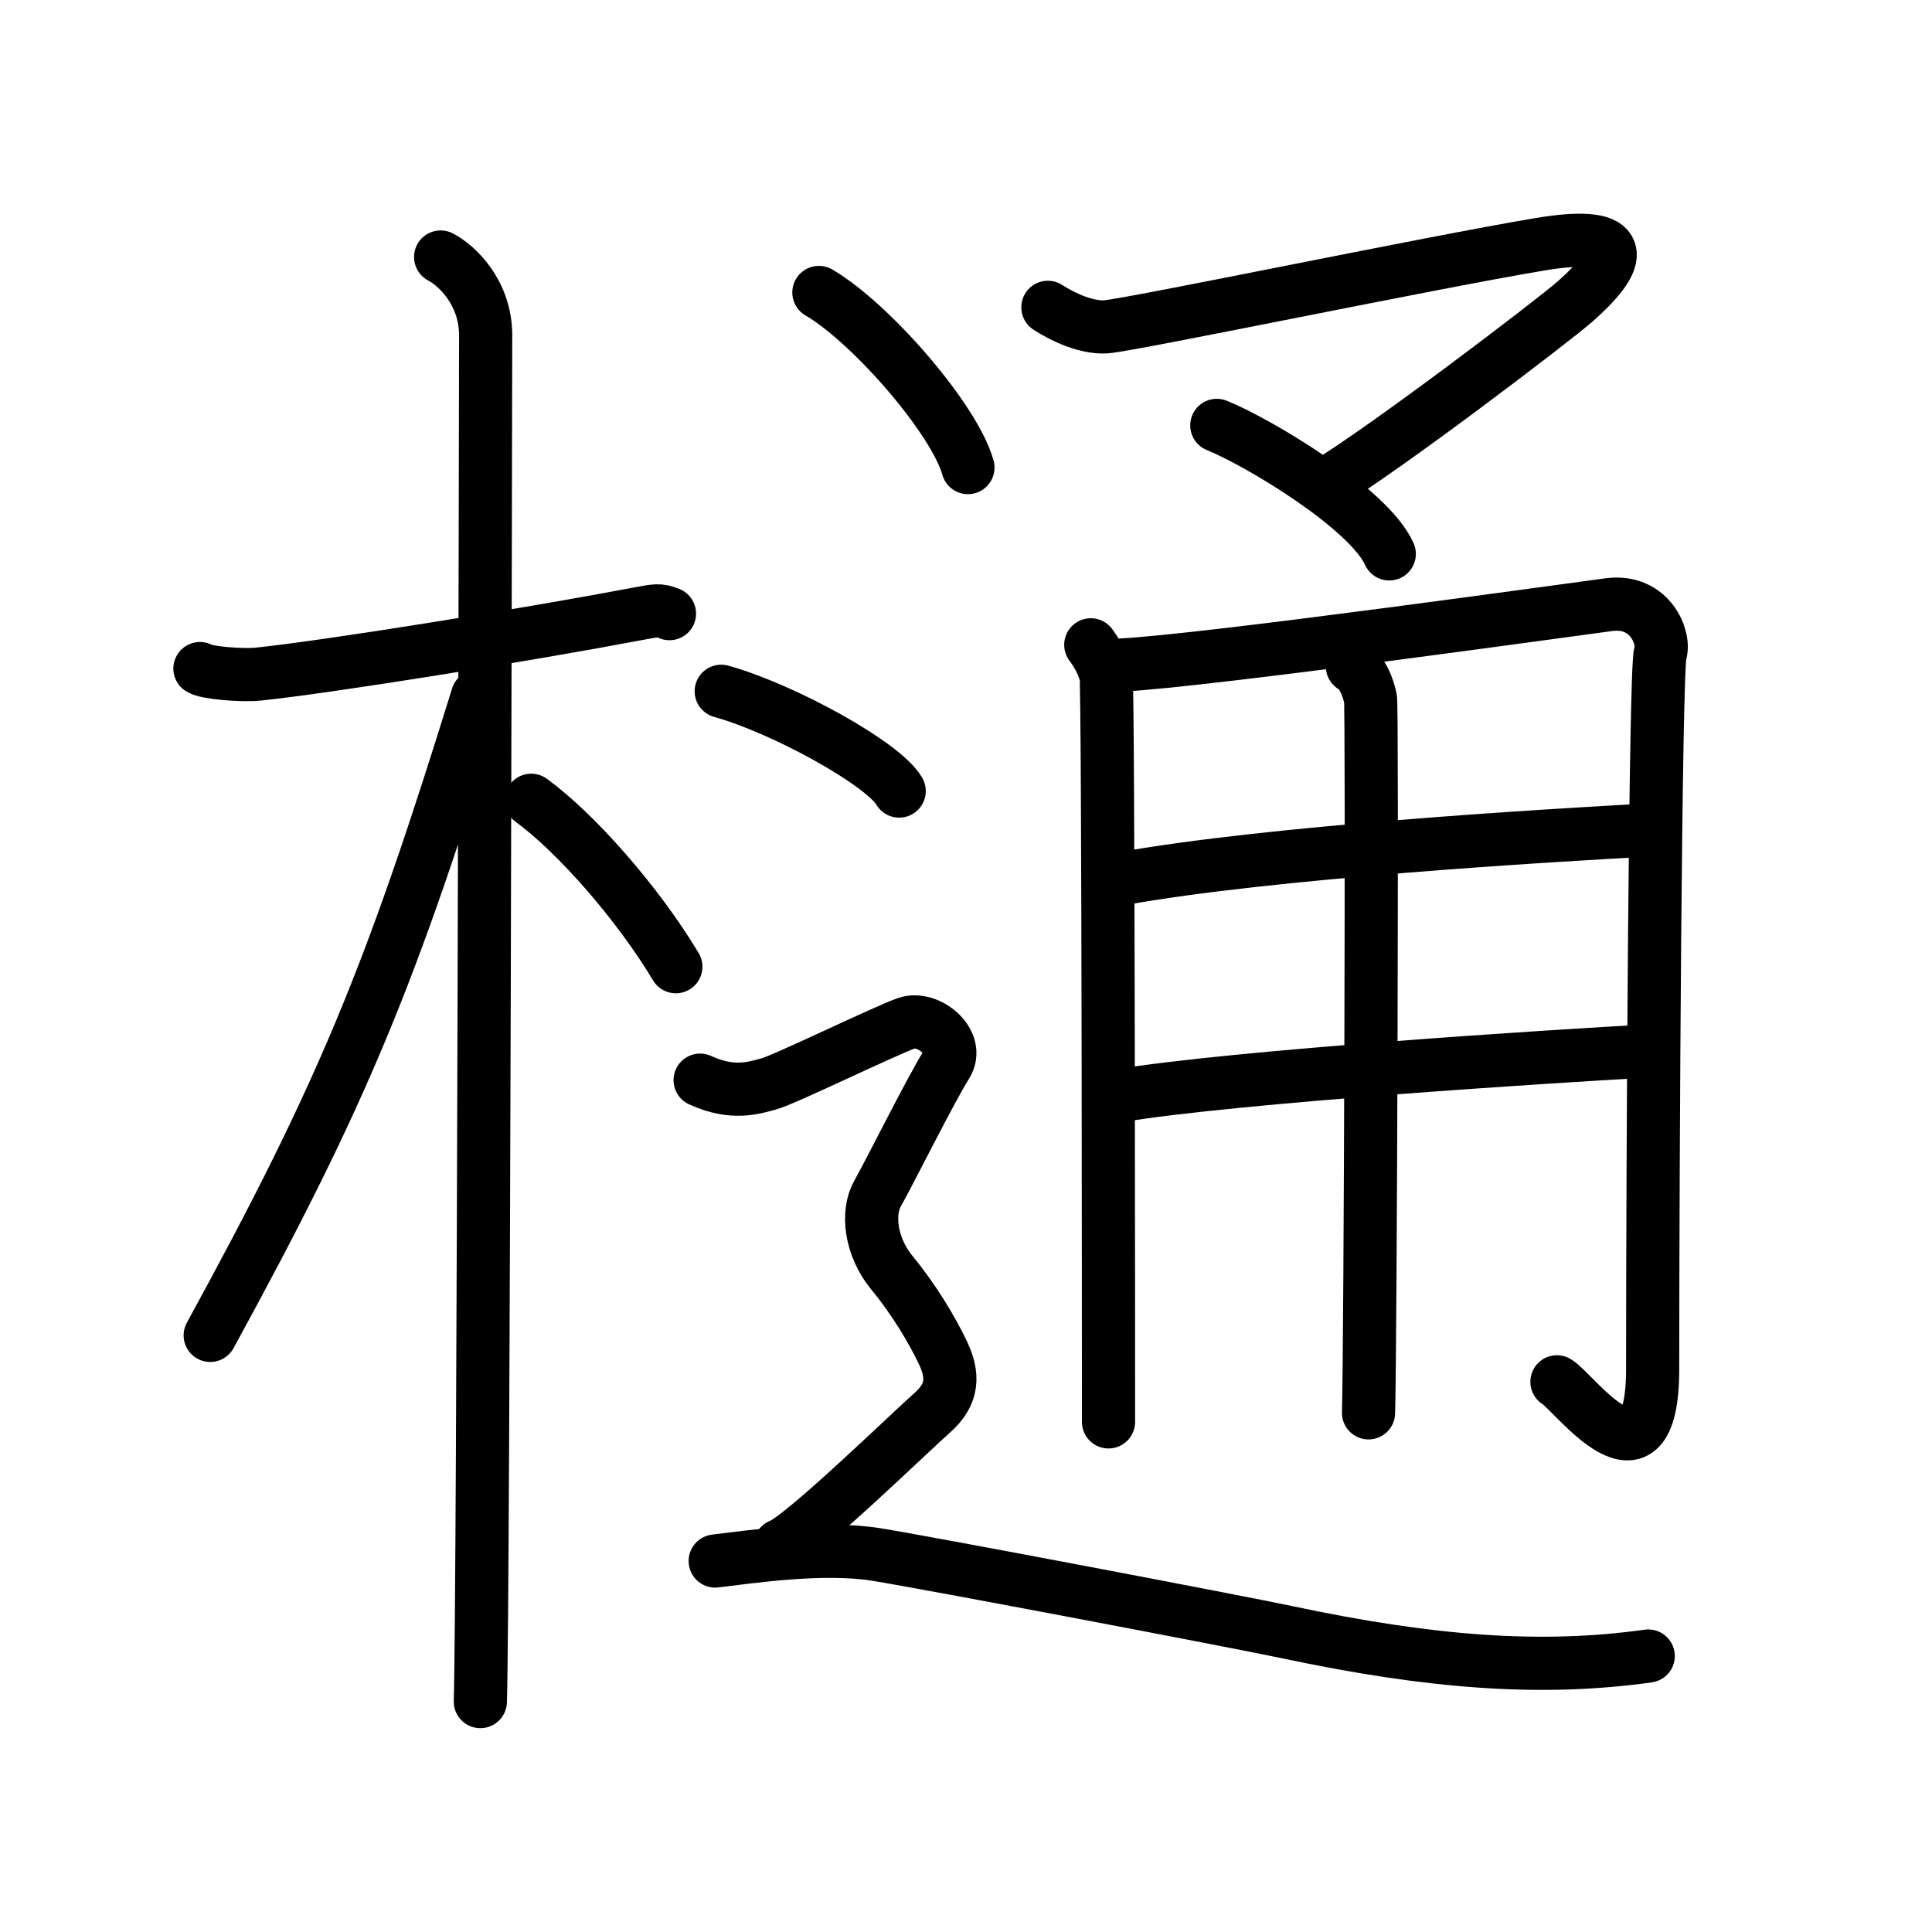 <svg xmlns="http://www.w3.org/2000/svg" width="109" height="109" viewBox="0 0 109 109" style="fill:none;stroke:currentColor;stroke-width:3;stroke-linecap:round;stroke-linejoin:round;">
<path id="kvg:06a0b-s1" d="M11.28,37.72c0.35,0.24,2.39,0.41,3.31,0.31c3.94-0.41,15.12-2.21,21.45-3.41c0.92-0.17,1.15-0.24,1.73,0"/>
<path id="kvg:06a0b-s2" d="M24.86,14.5c0.91,0.47,2.54,2,2.54,4.42c0,0.95-0.12,71.25-0.3,77.08"/>
<path id="kvg:06a0b-s3" d="M26.94,39.28c-4.86,15.69-7.56,22.32-15.08,36.06"/>
<path id="kvg:06a0b-s4" d="M29.97,45.15c2.53,1.84,6.03,5.83,8.16,9.39"/>
<path id="kvg:06a0b-s5" d="M59.12,17.34c0.93,0.6,2.2,1.16,3.26,1.1c1.21-0.06,18.31-3.62,24.45-4.65C91.5,13,92,14.25,88.84,17.03c-1.2,1.05-10.59,8.22-14.2,10.4"/>
<path id="kvg:06a0b-s6" d="M68.65,24c2.4,0.97,8.6,4.71,9.73,7.25"/>
<path id="kvg:06a0b-s7" d="M61.54,36.38c0.43,0.58,0.72,1.16,0.86,1.74c0.14,0.58,0.14,40.79,0.14,42.1"/>
<path id="kvg:06a0b-s8" d="M63.26,37.52c4.83-0.24,26.25-3.25,27.54-3.41c2.3-0.29,3.16,1.89,2.87,2.76c-0.28,0.84-0.43,28.56-0.43,40.34c0,7.54-4.49,1.25-5.4,0.75"/>
<path id="kvg:06a0b-s9" d="M63.26,49.58c8.35-1.51,23.99-2.44,29.9-2.76"/>
<path id="kvg:06a0b-s10" d="M63.06,61.83c6.69-1.11,24.72-2.25,30.03-2.54"/>
<path id="kvg:06a0b-s11" d="M76.3,37.6c0.57,0.28,0.91,1.26,1.02,1.82c0.11,0.56,0,36.79-0.11,40.29"/>
<path id="kvg:06a0b-s12" d="M46.2,16.5c2.97,1.74,7.66,7.17,8.41,9.88"/>
<path id="kvg:06a0b-s13" d="M40.69,39c3.54,0.99,9.15,4.09,10.04,5.63"/>
<path id="kvg:06a0b-s14" d="M39.5,60.94c1.84,0.85,3.06,0.43,3.88,0.21c0.82-0.21,6.53-2.99,7.76-3.42c1.22-0.43,3.06,1.07,2.25,2.35c-0.82,1.28-3.27,6.19-3.88,7.26c-0.61,1.07-0.41,2.99,0.82,4.48s2.25,3.2,2.86,4.48c0.61,1.28,0.61,2.35-0.61,3.42c-1.22,1.07-7.35,7.04-8.57,7.47"/>
<path id="kvg:06a0b-s15" d="M40.35,88.07c2.02-0.24,6.06-0.85,9.08-0.37c3.03,0.49,20.23,3.76,23.21,4.39c8.07,1.71,14.3,2.19,20.35,1.34"/>
</svg>